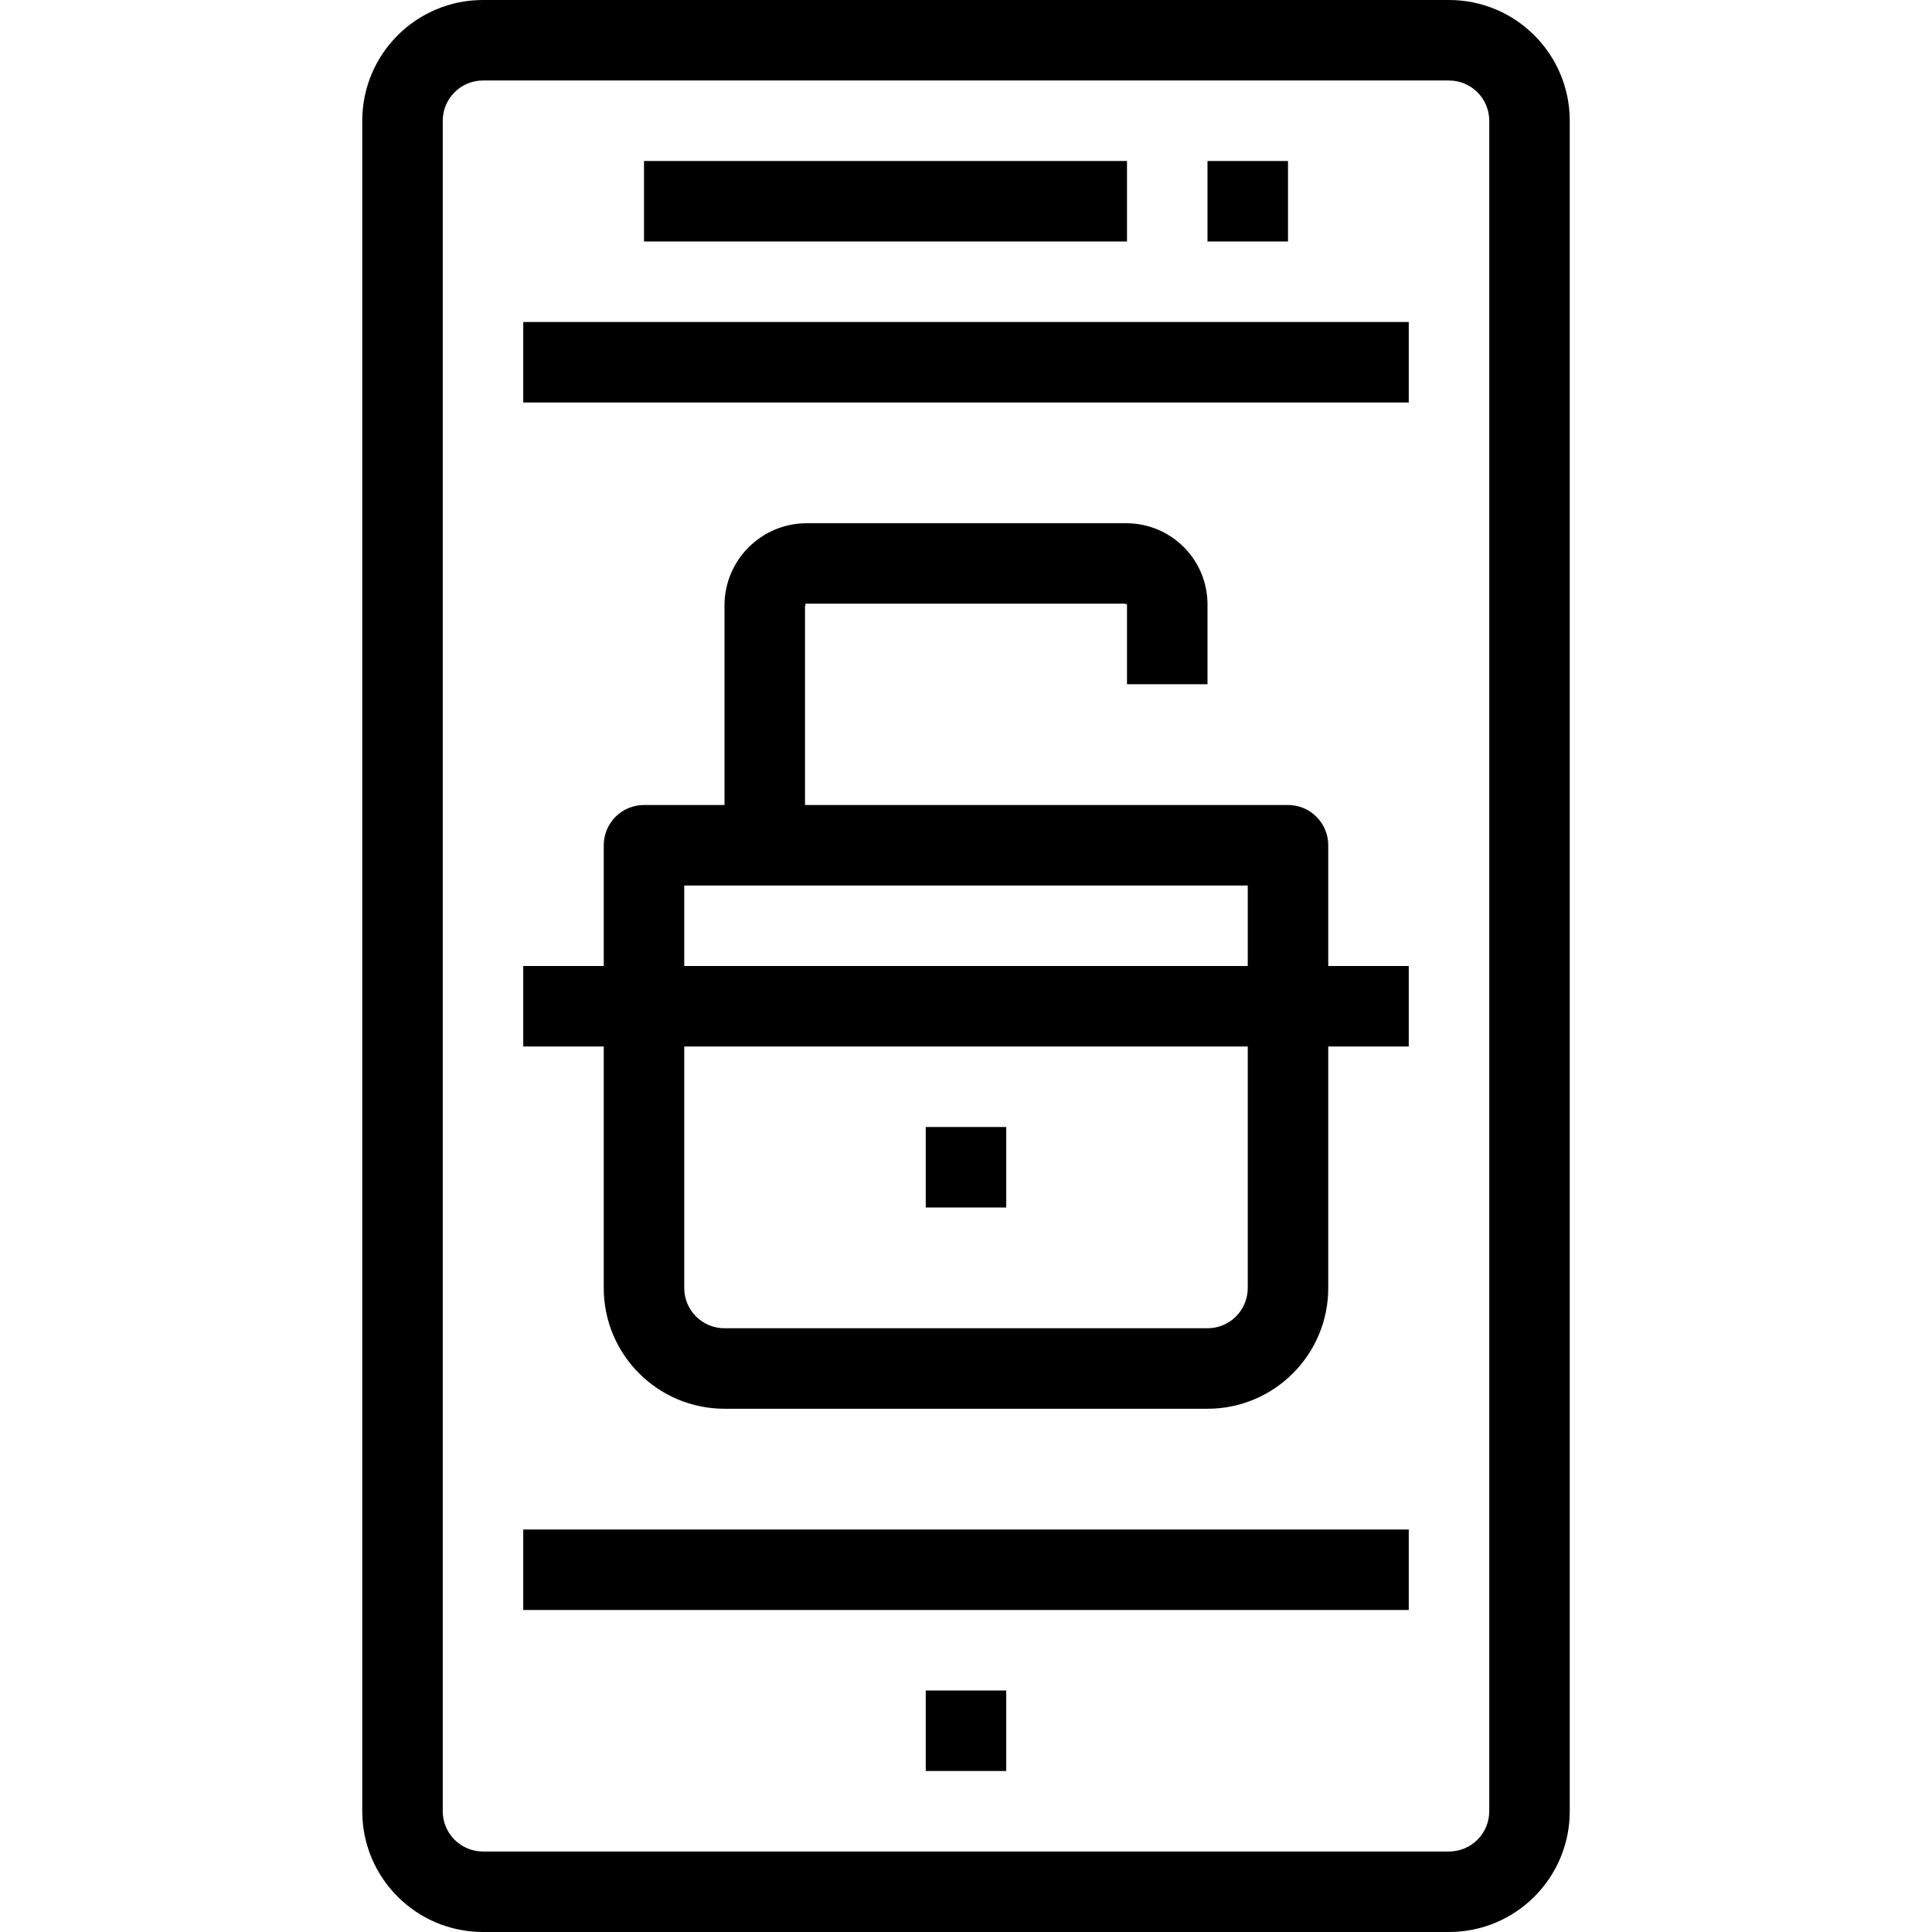 <?xml version="1.0" encoding="iso-8859-1"?>
<!-- Generator: Adobe Illustrator 19.0.0, SVG Export Plug-In . SVG Version: 6.00 Build 0)  -->
<svg version="1.1" id="Capa_1" xmlns="http://www.w3.org/2000/svg" xmlns:xlink="http://www.w3.org/1999/xlink" x="0px" y="0px"
	 viewBox="0 0 512 512" style="enable-background:new 0 0 512 512;" xml:space="preserve">
<g>
	<g>
		<path d="M384,0H128c-17.673,0-32,14.327-32,32v448c0,17.673,14.327,32,32,32h256c17.673,0,32-14.327,32-32V32
			C416,14.327,401.673,0,384,0z M394.667,480c0,5.891-4.776,10.667-10.667,10.667H128c-5.891,0-10.667-4.776-10.667-10.667V32
			c0-5.891,4.776-10.667,10.667-10.667h256c5.891,0,10.667,4.776,10.667,10.667V480z"/>
	</g>
</g>
<g>
	<g>
		<rect x="138.667" y="85.333" width="234.667" height="21.333"/>
	</g>
</g>
<g>
	<g>
		<rect x="138.667" y="405.333" width="234.667" height="21.333"/>
	</g>
</g>
<g>
	<g>
		<rect x="170.667" y="42.667" width="128" height="21.333"/>
	</g>
</g>
<g>
	<g>
		<rect x="320" y="42.667" width="21.333" height="21.333"/>
	</g>
</g>
<g>
	<g>
		<rect x="245.333" y="448" width="21.333" height="21.333"/>
	</g>
</g>
<g>
	<g>
		<path d="M341.333,213.333H170.667c-5.891,0-10.667,4.776-10.667,10.667v117.333c0,17.673,14.327,32,32,32h128
			c17.673,0,32-14.327,32-32V224C352,218.109,347.224,213.333,341.333,213.333z M330.667,341.333
			c0,5.891-4.776,10.667-10.667,10.667H192c-5.891,0-10.667-4.776-10.667-10.667V234.667h149.333V341.333z"/>
	</g>
</g>
<g>
	<g>
		<path d="M298.667,138.667h-85.333C201.658,138.921,192.254,148.325,192,160v64h21.333v-63.168
			c0.096-0.384,0.192-0.779,0.096-0.853h84.576c0,0,0.555,0.16,0.661,0.096v21.259H320V160
			C319.901,148.259,310.408,138.765,298.667,138.667z"/>
	</g>
</g>
<g>
	<g>
		<rect x="138.667" y="256" width="234.667" height="21.333"/>
	</g>
</g>
<g>
	<g>
		<rect x="245.333" y="298.667" width="21.333" height="21.333"/>
	</g>
</g>
<g>
</g>
<g>
</g>
<g>
</g>
<g>
</g>
<g>
</g>
<g>
</g>
<g>
</g>
<g>
</g>
<g>
</g>
<g>
</g>
<g>
</g>
<g>
</g>
<g>
</g>
<g>
</g>
<g>
</g>
</svg>
